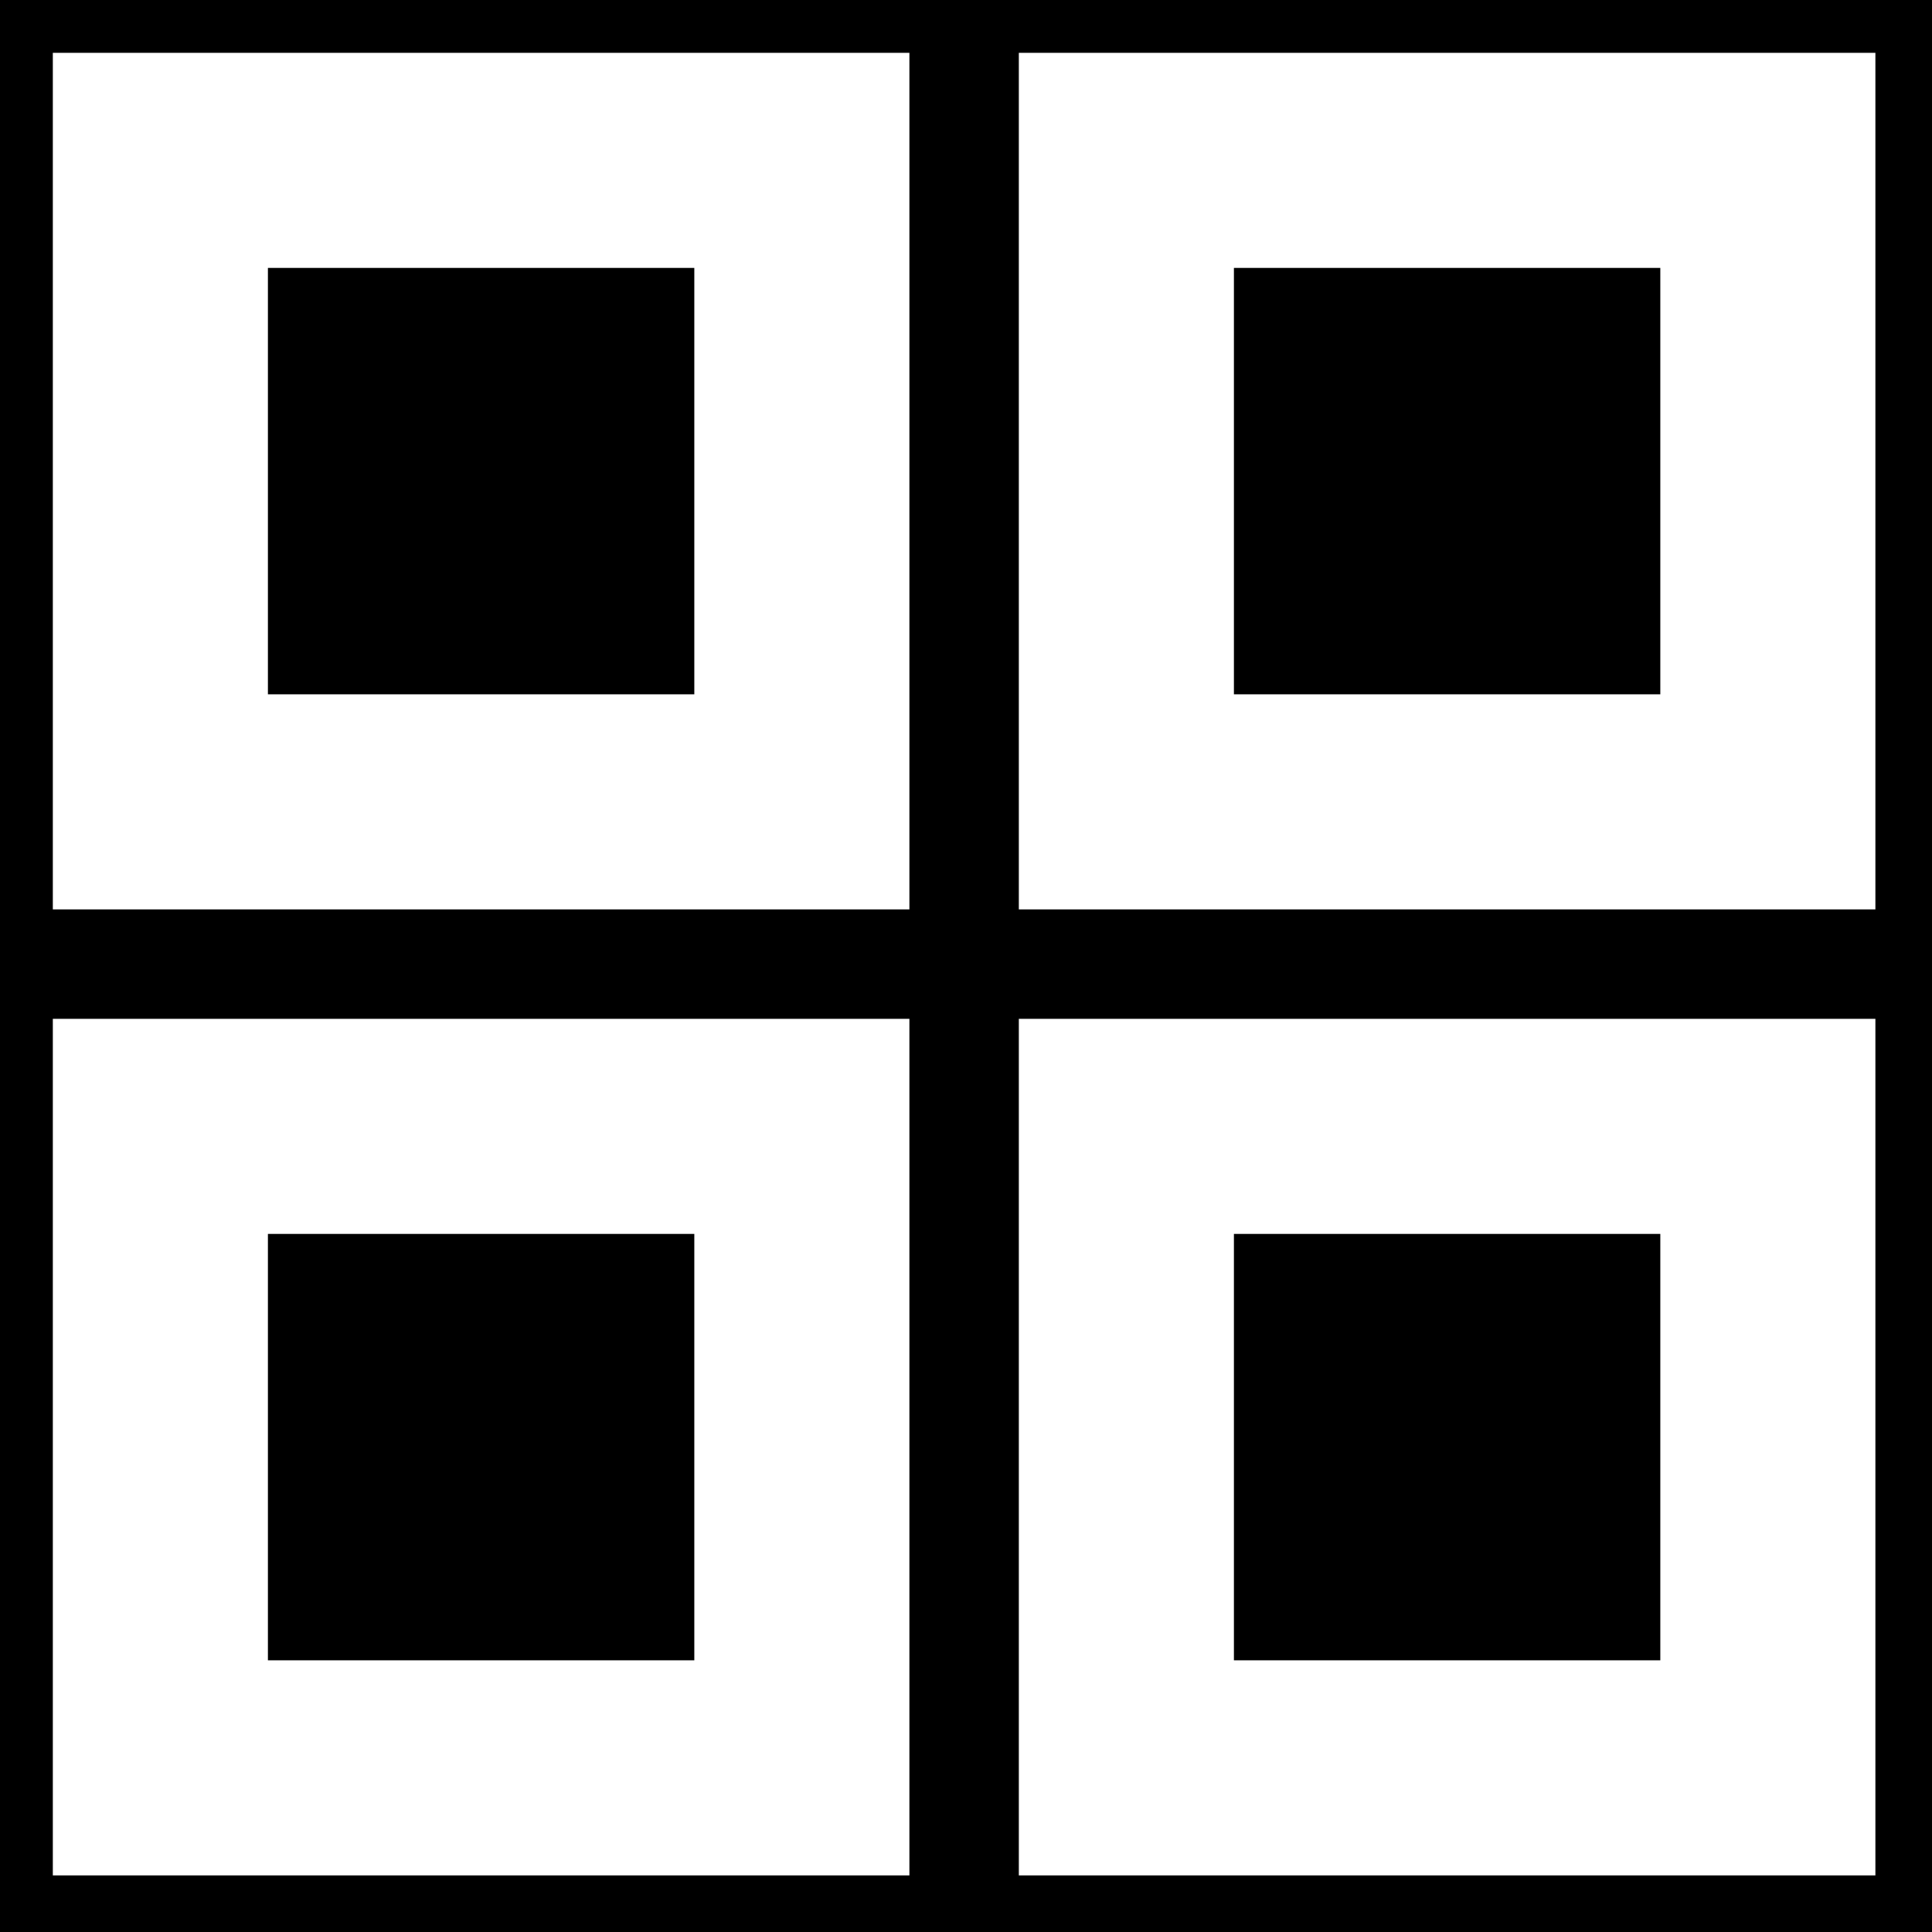 <?xml version="1.0" standalone="no"?>
<!DOCTYPE svg PUBLIC "-//W3C//DTD SVG 20010904//EN"
 "http://www.w3.org/TR/2001/REC-SVG-20010904/DTD/svg10.dtd">
<svg version="1.0" xmlns="http://www.w3.org/2000/svg"
 width="512pt" height="512pt" viewBox="0 0 512 512"
 preserveAspectRatio="xMidYMid meet">
<g transform="translate(0,512) scale(0.1,-0.1)"
fill="#000000" stroke="none">
<path d="M0 2560 l0 -2560 2560 0 2560 0 0 2560 0 2560 -2560 0 -2560 0 0
-2560z m2410 1285 l0 -1135 -1135 0 -1135 0 0 1135 0 1135 1135 0 1135 0 0
-1135z m2560 0 l0 -1135 -1135 0 -1135 0 0 1135 0 1135 1135 0 1135 0 0 -1135z
m-2560 -2560 l0 -1135 -1135 0 -1135 0 0 1135 0 1135 1135 0 1135 0 0 -1135z
m2560 0 l0 -1135 -1135 0 -1135 0 0 1135 0 1135 1135 0 1135 0 0 -1135z"/>
<path d="M710 3845 l0 -565 565 0 565 0 0 565 0 565 -565 0 -565 0 0 -565z"/>
<path d="M3270 3845 l0 -565 565 0 565 0 0 565 0 565 -565 0 -565 0 0 -565z"/>
<path d="M710 1285 l0 -565 565 0 565 0 0 565 0 565 -565 0 -565 0 0 -565z"/>
<path d="M3270 1285 l0 -565 565 0 565 0 0 565 0 565 -565 0 -565 0 0 -565z"/>
</g>
</svg>
